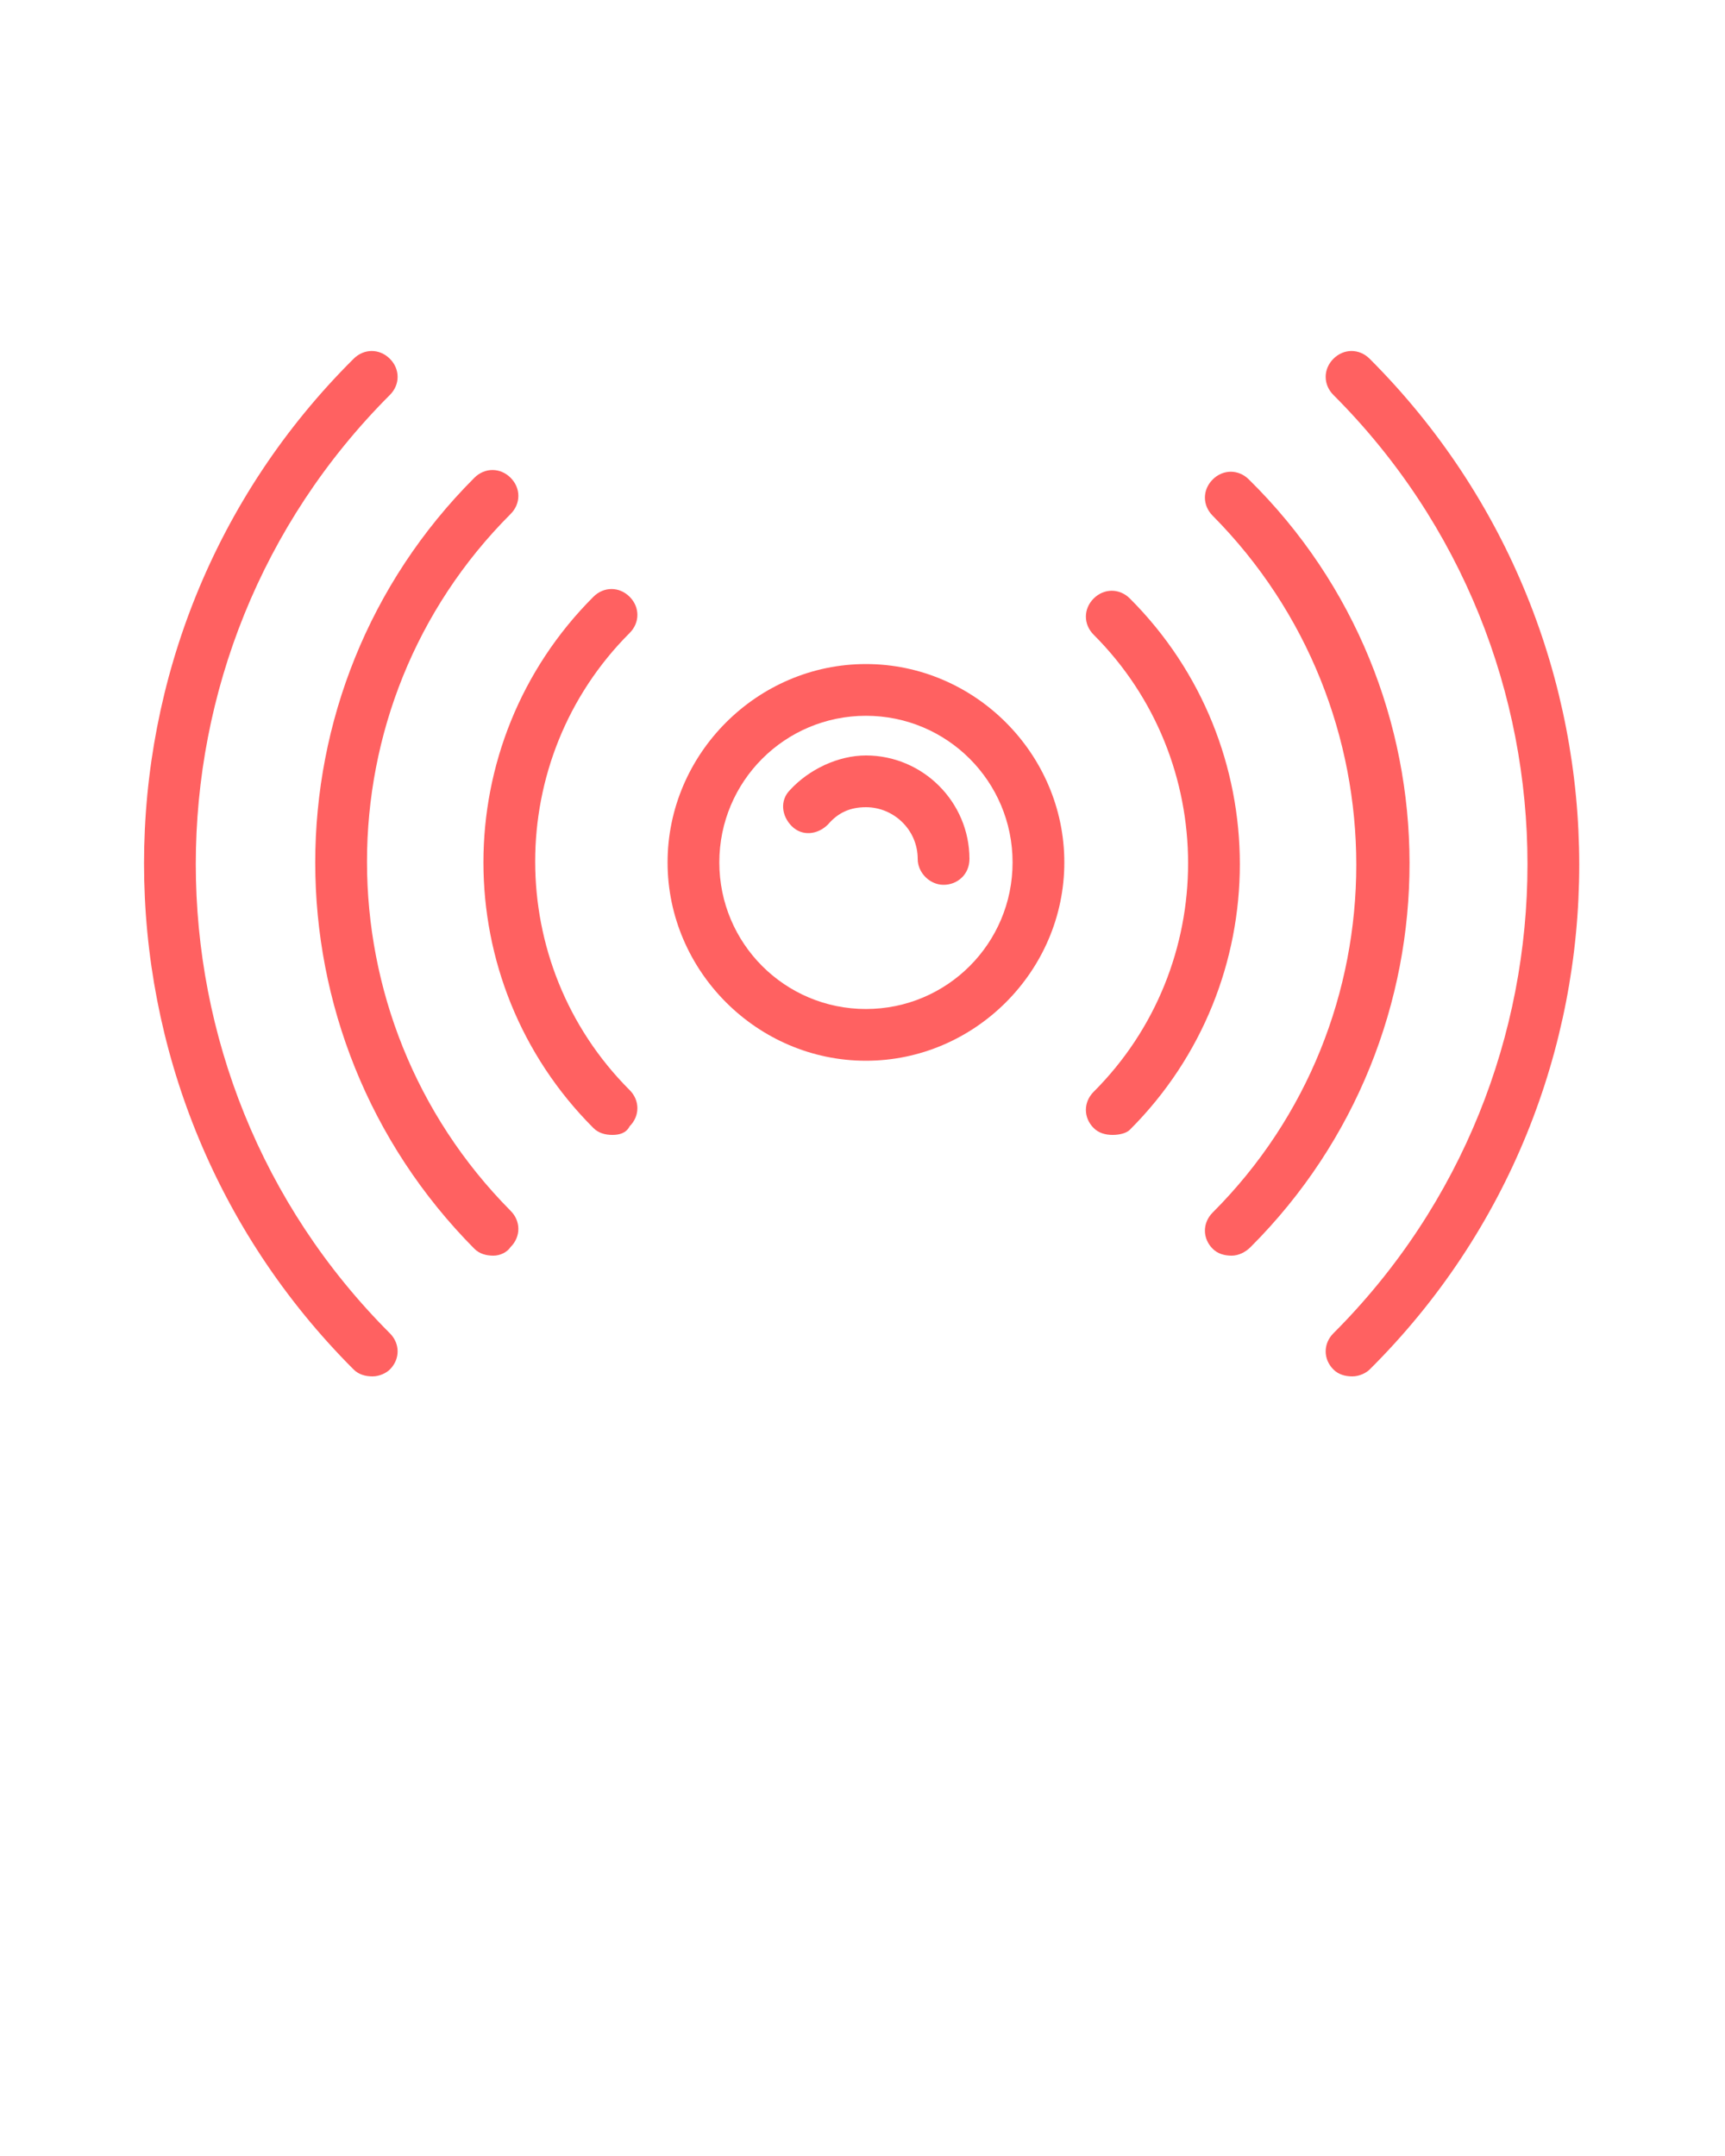 <?xml version="1.0" encoding="UTF-8"?>
<svg viewBox="0 0 100 125" xmlns="http://www.w3.org/2000/svg" data-type="shape" fill="rgb(255, 97, 97)">
    <g>
        <path d="M50.2 61.5c-6.3 0-11.5-5.2-11.5-11.5s5.2-11.5 11.5-11.5S61.7 43.7 61.7 50s-5.2 11.5-11.5 11.5zm0-20c-4.7 0-8.5 3.8-8.5 8.5s3.8 8.5 8.5 8.5 8.5-3.8 8.5-8.5-3.8-8.5-8.5-8.5z"/>
        <path d="M54.7 51.3c-.8 0-1.5-.7-1.5-1.5 0-1.7-1.4-3-3-3-.9 0-1.6.3-2.2 1-.6.6-1.5.7-2.1.1-.6-.6-.7-1.5-.1-2.1 1.1-1.2 2.8-2 4.4-2 3.3 0 6 2.7 6 6 0 .9-.7 1.5-1.5 1.5z"/>
        <path d="M64.5 65.8c-.4 0-.8-.1-1.1-.4-.6-.6-.6-1.5 0-2.1 7.3-7.3 7.3-19.2 0-26.5-.6-.6-.6-1.5 0-2.1s1.5-.6 2.1 0c8.5 8.5 8.5 22.3 0 30.8-.2.2-.6.3-1 .3z"/>
        <path d="M71.4 72.8c-.4 0-.8-.1-1.1-.4-.6-.6-.6-1.5 0-2.1 11.1-11.1 11.1-29.2 0-40.4-.6-.6-.6-1.5 0-2.1s1.5-.6 2.1 0C84.8 40 84.8 60 72.5 72.3c-.3.3-.7.5-1.1.5z"/>
        <path d="M78.4 79.8c-.4 0-.8-.1-1.1-.4-.6-.6-.6-1.5 0-2.1 15-15 15-39.4 0-54.4-.6-.6-.6-1.5 0-2.1s1.5-.6 2.1 0c16.2 16.2 16.2 42.5 0 58.6-.2.2-.6.4-1 .4z"/>
        <path d="M35.5 65.8c-.4 0-.8-.1-1.1-.4-8.5-8.5-8.5-22.3 0-30.8.6-.6 1.5-.6 2.1 0s.6 1.5 0 2.1c-7.3 7.3-7.3 19.2 0 26.5.6.6.6 1.5 0 2.1-.2.4-.6.5-1 .5z"/>
        <path d="M28.6 72.8c-.4 0-.8-.1-1.1-.4C15.2 60 15.2 40 27.5 27.7c.6-.6 1.5-.6 2.1 0s.6 1.5 0 2.1c-11.1 11.1-11.1 29.2 0 40.4.6.6.6 1.5 0 2.1-.2.3-.6.5-1 .5z"/>
        <path d="M21.6 79.8c-.4 0-.8-.1-1.1-.4-16.2-16.2-16.2-42.5 0-58.6.6-.6 1.5-.6 2.1 0s.6 1.5 0 2.1c-15 15-15 39.4 0 54.4.6.6.6 1.5 0 2.1-.2.2-.6.4-1 .4z"/>
    </g>
</svg>

